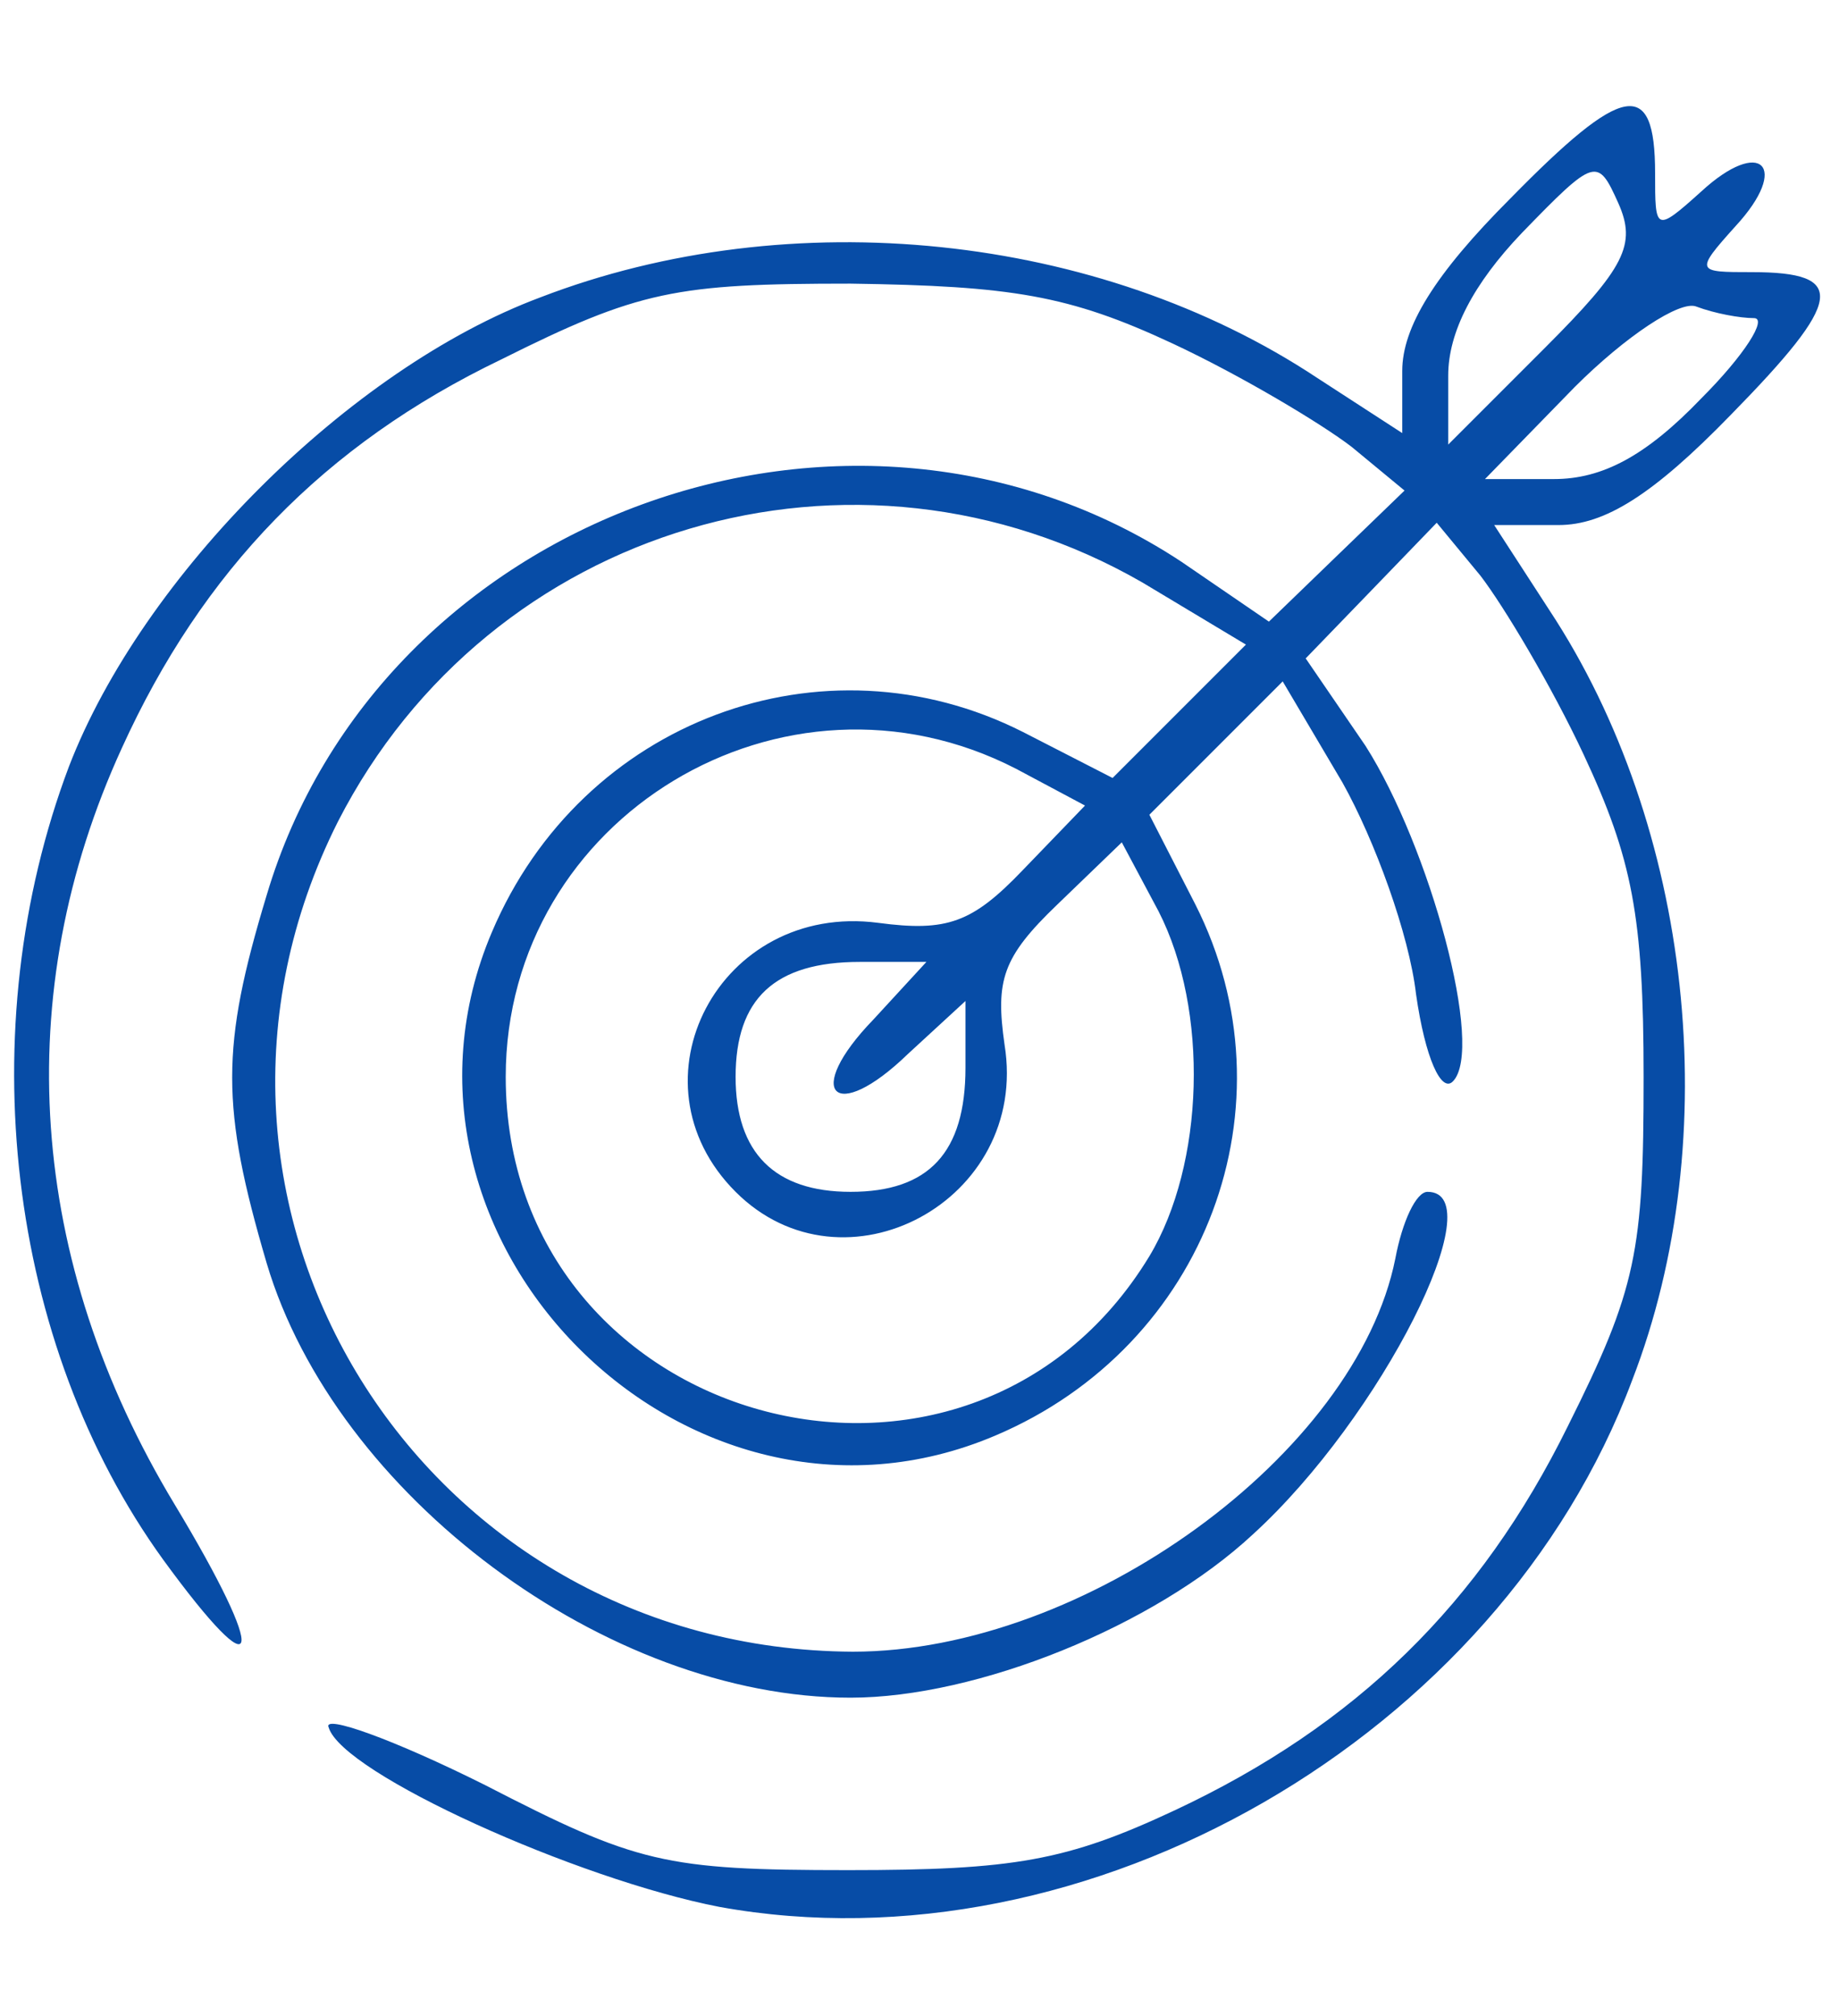 <?xml version="1.0" standalone="no"?>
<!DOCTYPE svg PUBLIC "-//W3C//DTD SVG 20010904//EN"
 "http://www.w3.org/TR/2001/REC-SVG-20010904/DTD/svg10.dtd">
<svg version="1.0" xmlns="http://www.w3.org/2000/svg"
 width="73pt" height="80pt" viewBox="0 0 80 80"
 preserveAspectRatio="xMidYMid meet">

<g transform="translate(0,80) scale(0.1,-0.1)"
fill="#074CA6" stroke="none">
<path d="M657 752 c-33 -33 -47 -56 -47 -75 l0 -27 -37 24 c-95 63 -229 77
-338 35 -83 -31 -173 -121 -205 -204 -43 -114 -27 -251 41 -345 43 -59 46 -44
5 24 -64 106 -72 222 -23 329 35 77 88 132 165 169 60 30 76 33 152 33 70 -1
95 -5 140 -26 30 -14 65 -35 78 -45 l23 -19 -29 -28 -30 -29 -38 26 c-144 95
-349 20 -398 -145 -20 -66 -20 -92 0 -160 30 -101 148 -189 254 -189 55 0 132
31 175 71 56 51 105 149 76 149 -5 0 -11 -13 -14 -29 -17 -85 -135 -171 -236
-171 -188 1 -308 194 -224 361 66 129 225 176 350 104 l45 -27 -29 -29 -29
-29 -39 20 c-87 44 -192 5 -231 -87 -57 -134 85 -276 219 -219 92 39 131 144
87 231 l-20 39 29 29 29 29 26 -44 c14 -25 29 -66 32 -92 4 -28 11 -43 16 -38
14 14 -10 102 -38 146 l-26 38 29 30 28 29 19 -23 c10 -13 31 -48 45 -78 21
-45 26 -70 26 -140 0 -76 -3 -92 -33 -152 -38 -77 -92 -130 -171 -167 -47 -22
-70 -26 -142 -26 -80 0 -92 3 -158 37 -40 20 -71 31 -68 25 6 -20 108 -66 170
-78 160 -29 339 74 397 229 41 106 26 241 -36 335 l-24 37 28 0 c20 0 41 13
75 48 49 50 51 62 9 62 -24 0 -25 0 -7 20 24 26 11 39 -15 15 -20 -18 -20 -17
-20 8 0 42 -14 39 -63 -11z m15 -65 l-42 -42 0 30 c0 19 11 40 32 62 32 33 33
33 42 13 8 -18 3 -28 -32 -63z m91 13 c6 0 -4 -16 -23 -35 -24 -25 -43 -35
-64 -35 l-30 0 39 40 c22 22 46 38 53 35 8 -3 19 -5 25 -5z m-321 -196 l30
-16 -27 -28 c-22 -23 -33 -27 -63 -23 -69 9 -110 -69 -62 -117 47 -47 128 -4
117 64 -4 28 -1 38 23 61 l28 27 16 -30 c22 -43 20 -110 -4 -150 -79 -130
-280 -74 -280 78 0 113 121 186 222 134z m-62 -109 c-31 -32 -17 -46 15 -15
l25 23 0 -29 c0 -37 -16 -54 -50 -54 -33 0 -50 17 -50 50 0 34 17 50 54 50
l29 0 -23 -25z"/>
</g>
</svg>
